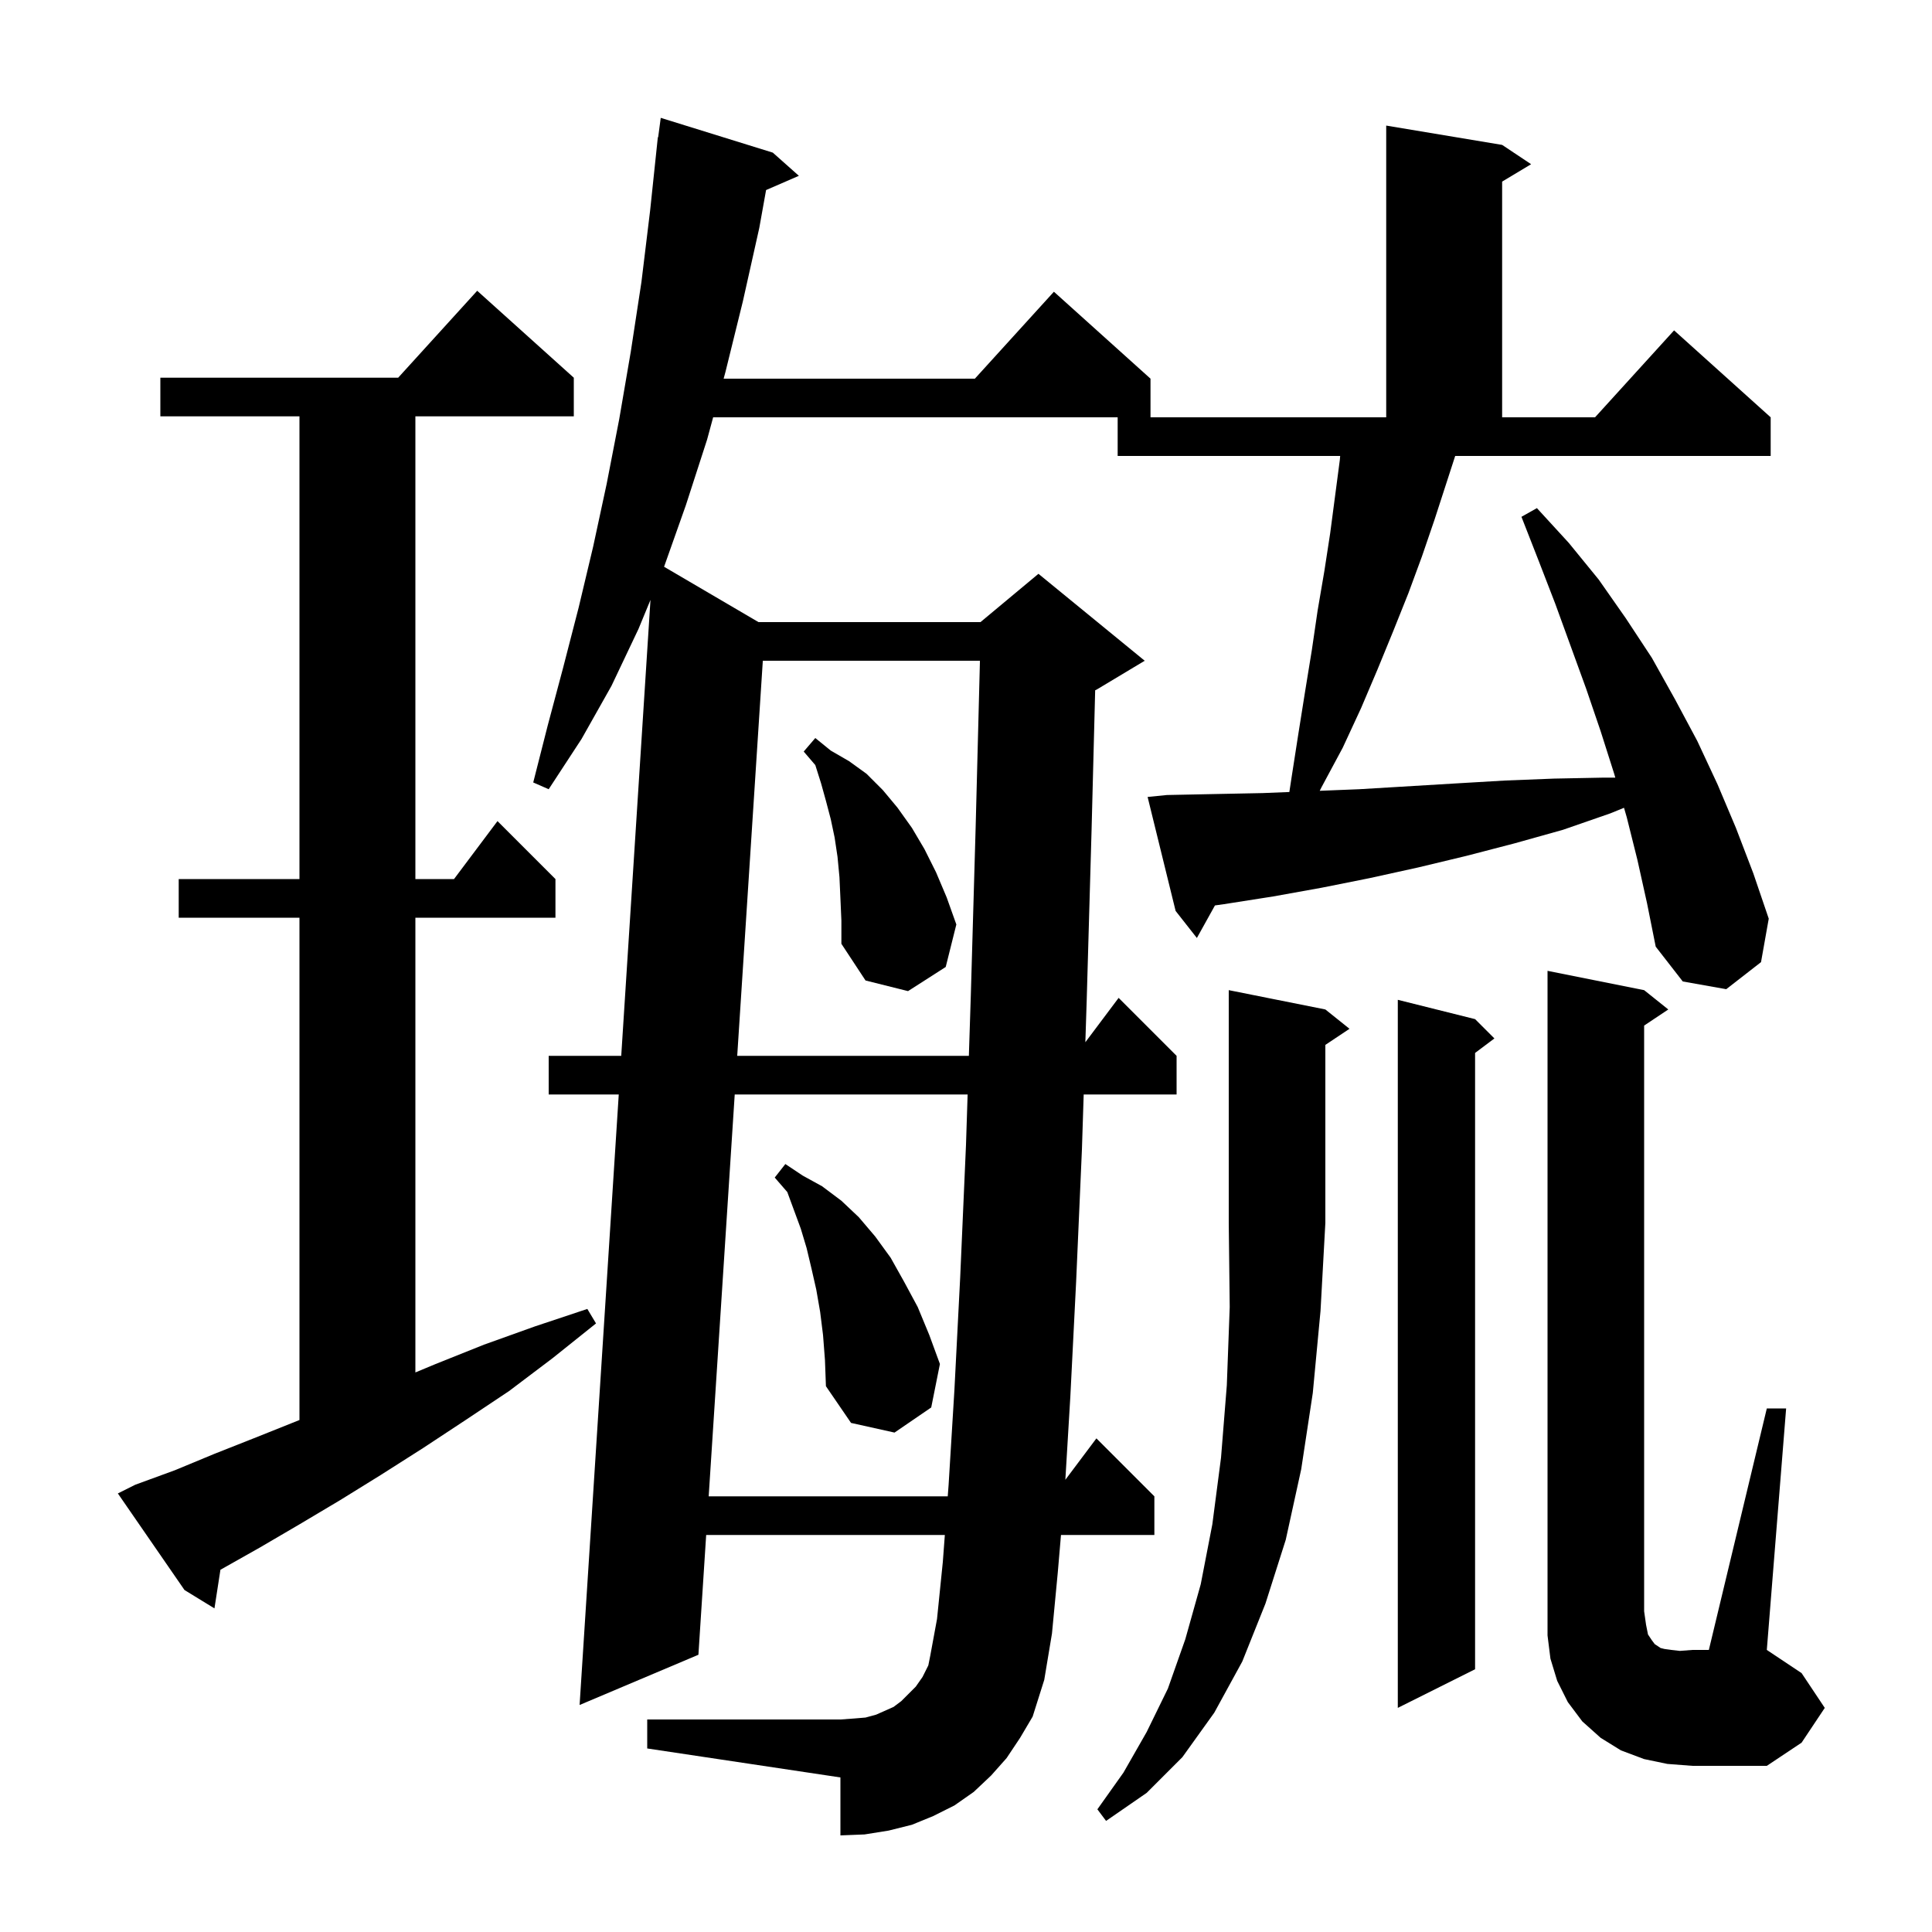 <svg xmlns="http://www.w3.org/2000/svg" xmlns:xlink="http://www.w3.org/1999/xlink" version="1.1" baseProfile="full" viewBox="0 0 200 200" width="200" height="200">
<g fill="black">
<path d="M 137.2 104.5 L 139.7 106.5 L 137.2 108.167 L 137.2 126.6 L 136.7 135.7 L 135.9 144.2 L 134.7 152.1 L 133.1 159.4 L 131.0 166.0 L 128.6 172.0 L 125.7 177.3 L 122.4 181.9 L 118.7 185.6 L 114.5 188.5 L 113.6 187.3 L 116.3 183.5 L 118.7 179.3 L 120.9 174.8 L 122.7 169.7 L 124.3 164.0 L 125.5 157.8 L 126.4 150.9 L 127.0 143.4 L 127.3 135.3 L 127.2 126.6 L 127.2 102.5 Z M 182.9 145.8 L 184.9 145.8 L 182.9 170.8 L 186.5 173.2 L 188.9 176.8 L 186.5 180.4 L 182.9 182.8 L 175.2 182.8 L 172.6 182.6 L 170.2 182.1 L 167.8 181.2 L 165.7 179.9 L 163.8 178.2 L 162.3 176.2 L 161.2 174.0 L 160.5 171.7 L 160.2 169.3 L 160.2 100.5 L 170.2 102.5 L 172.7 104.5 L 170.2 106.167 L 170.2 166.8 L 170.4 168.2 L 170.6 169.2 L 171.0 169.8 L 171.3 170.2 L 171.9 170.6 L 172.3 170.7 L 173.0 170.8 L 173.9 170.9 L 175.2 170.8 L 176.9 170.8 Z M 104.2 182.0 L 102.6 183.8 L 100.8 185.5 L 98.8 186.9 L 96.6 188.0 L 94.4 188.9 L 92.0 189.5 L 89.5 189.9 L 87.0 190.0 L 87.0 184.0 L 67.0 181.0 L 67.0 178.0 L 87.0 178.0 L 88.4 177.9 L 89.6 177.8 L 90.7 177.5 L 92.5 176.7 L 93.3 176.1 L 94.8 174.6 L 95.5 173.6 L 96.1 172.4 L 96.3 171.4 L 97.0 167.6 L 97.6 161.7 L 97.81 158.9 L 73.103 158.9 L 72.3 171.3 L 60.0 176.5 L 64.053 113.3 L 56.8 113.3 L 56.8 109.3 L 64.31 109.3 L 67.337 62.103 L 66.1 65.1 L 63.3 71.0 L 60.2 76.5 L 56.8 81.7 L 55.2 81.0 L 56.7 75.1 L 58.3 69.1 L 59.9 62.9 L 61.4 56.6 L 62.8 50.1 L 64.1 43.4 L 65.3 36.4 L 66.4 29.2 L 67.3 21.8 L 68.1 14.2 L 68.133 14.204 L 68.4 12.2 L 80.0 15.8 L 82.7 18.2 L 79.305 19.673 L 78.6 23.6 L 76.9 31.2 L 75.1 38.5 L 74.91 39.2 L 100.918 39.2 L 109.1 30.2 L 119.1 39.2 L 119.1 43.2 L 73.824 43.2 L 73.2 45.5 L 71.0 52.3 L 68.745 58.671 L 78.518 64.4 L 101.5 64.4 L 107.5 59.4 L 118.5 68.4 L 113.5 71.4 L 113.372 71.453 L 113.0 85.9 L 112.5 103.4 L 112.356 107.892 L 115.8 103.3 L 121.8 109.3 L 121.8 113.3 L 112.183 113.3 L 112.0 119.0 L 111.4 132.7 L 110.8 144.6 L 110.285 153.187 L 113.5 148.9 L 119.5 154.9 L 119.5 158.9 L 109.833 158.9 L 109.5 162.8 L 108.9 169.1 L 108.1 173.9 L 106.9 177.7 L 105.6 179.9 Z M 152.7 105.5 L 154.7 107.5 L 152.7 109.0 L 152.7 172.8 L 144.7 176.8 L 144.7 103.5 Z M 14.0 153.7 L 18.1 152.2 L 22.2 150.5 L 26.5 148.8 L 31.0 147.0 L 31.0 95.0 L 18.5 95.0 L 18.5 91.0 L 31.0 91.0 L 31.0 43.1 L 16.6 43.1 L 16.6 39.1 L 41.218 39.1 L 49.4 30.1 L 59.4 39.1 L 59.4 43.1 L 43.0 43.1 L 43.0 91.0 L 47.0 91.0 L 51.5 85.0 L 57.5 91.0 L 57.5 95.0 L 43.0 95.0 L 43.0 142.075 L 45.1 141.2 L 50.1 139.2 L 55.4 137.3 L 60.8 135.5 L 61.7 137.0 L 57.2 140.6 L 52.7 144.0 L 48.2 147.0 L 43.8 149.9 L 39.4 152.7 L 35.2 155.3 L 31.0 157.8 L 26.9 160.2 L 22.819 162.502 L 22.2 166.5 L 19.1 164.6 L 12.2 154.6 Z M 76.058 113.3 L 73.363 154.9 L 98.11 154.9 L 98.2 153.7 L 98.8 143.9 L 99.4 132.2 L 100.0 118.5 L 100.168 113.3 Z M 85.2 138.2 L 84.9 135.8 L 84.5 133.5 L 84.0 131.3 L 83.5 129.2 L 82.9 127.2 L 81.5 123.4 L 80.2 121.9 L 81.3 120.5 L 83.1 121.7 L 85.1 122.8 L 87.1 124.3 L 88.9 126.0 L 90.6 128.0 L 92.2 130.2 L 93.6 132.7 L 95.0 135.3 L 96.2 138.2 L 97.3 141.2 L 96.4 145.7 L 92.6 148.3 L 88.1 147.3 L 85.5 143.5 L 85.4 140.8 Z M 78.967 68.4 L 76.317 109.3 L 100.297 109.3 L 100.5 103.0 L 101.0 85.6 L 101.443 68.4 Z M 87.0 93.0 L 86.9 90.8 L 86.7 88.7 L 86.4 86.7 L 86.0 84.8 L 85.5 82.9 L 85.0 81.1 L 84.4 79.2 L 83.2 77.8 L 84.4 76.4 L 86.0 77.7 L 87.9 78.8 L 89.7 80.1 L 91.4 81.8 L 92.9 83.6 L 94.4 85.7 L 95.7 87.9 L 96.9 90.3 L 98.0 92.9 L 99.0 95.7 L 97.9 100.1 L 94.0 102.6 L 89.6 101.5 L 87.1 97.7 L 87.1 95.3 Z M 169.5 89.0 L 168.4 84.6 L 168.117 83.622 L 166.7 84.2 L 161.8 85.9 L 156.8 87.3 L 151.8 88.6 L 146.8 89.8 L 141.8 90.9 L 136.8 91.9 L 131.8 92.8 L 126.7 93.6 L 125.772 93.73 L 123.9 97.1 L 121.7 94.3 L 118.8 82.5 L 120.8 82.3 L 125.7 82.2 L 130.7 82.1 L 133.473 81.989 L 133.7 80.5 L 134.4 76.0 L 135.1 71.6 L 135.8 67.3 L 136.4 63.2 L 137.1 59.1 L 137.7 55.2 L 138.7 47.6 L 138.733 47.2 L 115.7 47.2 L 115.7 43.2 L 143.5 43.2 L 143.5 13.0 L 155.5 15.0 L 158.5 17.0 L 155.5 18.8 L 155.5 43.2 L 165.118 43.2 L 173.3 34.2 L 183.3 43.2 L 183.3 47.2 L 150.641 47.2 L 148.5 53.8 L 147.2 57.6 L 145.8 61.4 L 144.2 65.4 L 142.6 69.3 L 140.9 73.3 L 139.0 77.4 L 136.8 81.5 L 136.618 81.863 L 140.7 81.7 L 150.7 81.1 L 155.8 80.8 L 160.9 80.6 L 166.0 80.5 L 167.216 80.5 L 167.1 80.1 L 165.7 75.7 L 164.2 71.3 L 161.0 62.5 L 159.3 58.1 L 157.5 53.5 L 159.1 52.6 L 162.4 56.2 L 165.5 60.0 L 168.3 64.0 L 171.0 68.1 L 173.4 72.4 L 175.7 76.7 L 177.8 81.2 L 179.7 85.7 L 181.5 90.4 L 183.1 95.1 L 182.3 99.6 L 178.7 102.4 L 174.2 101.6 L 171.4 98.0 L 170.5 93.5 Z " />
</g>
</svg>
